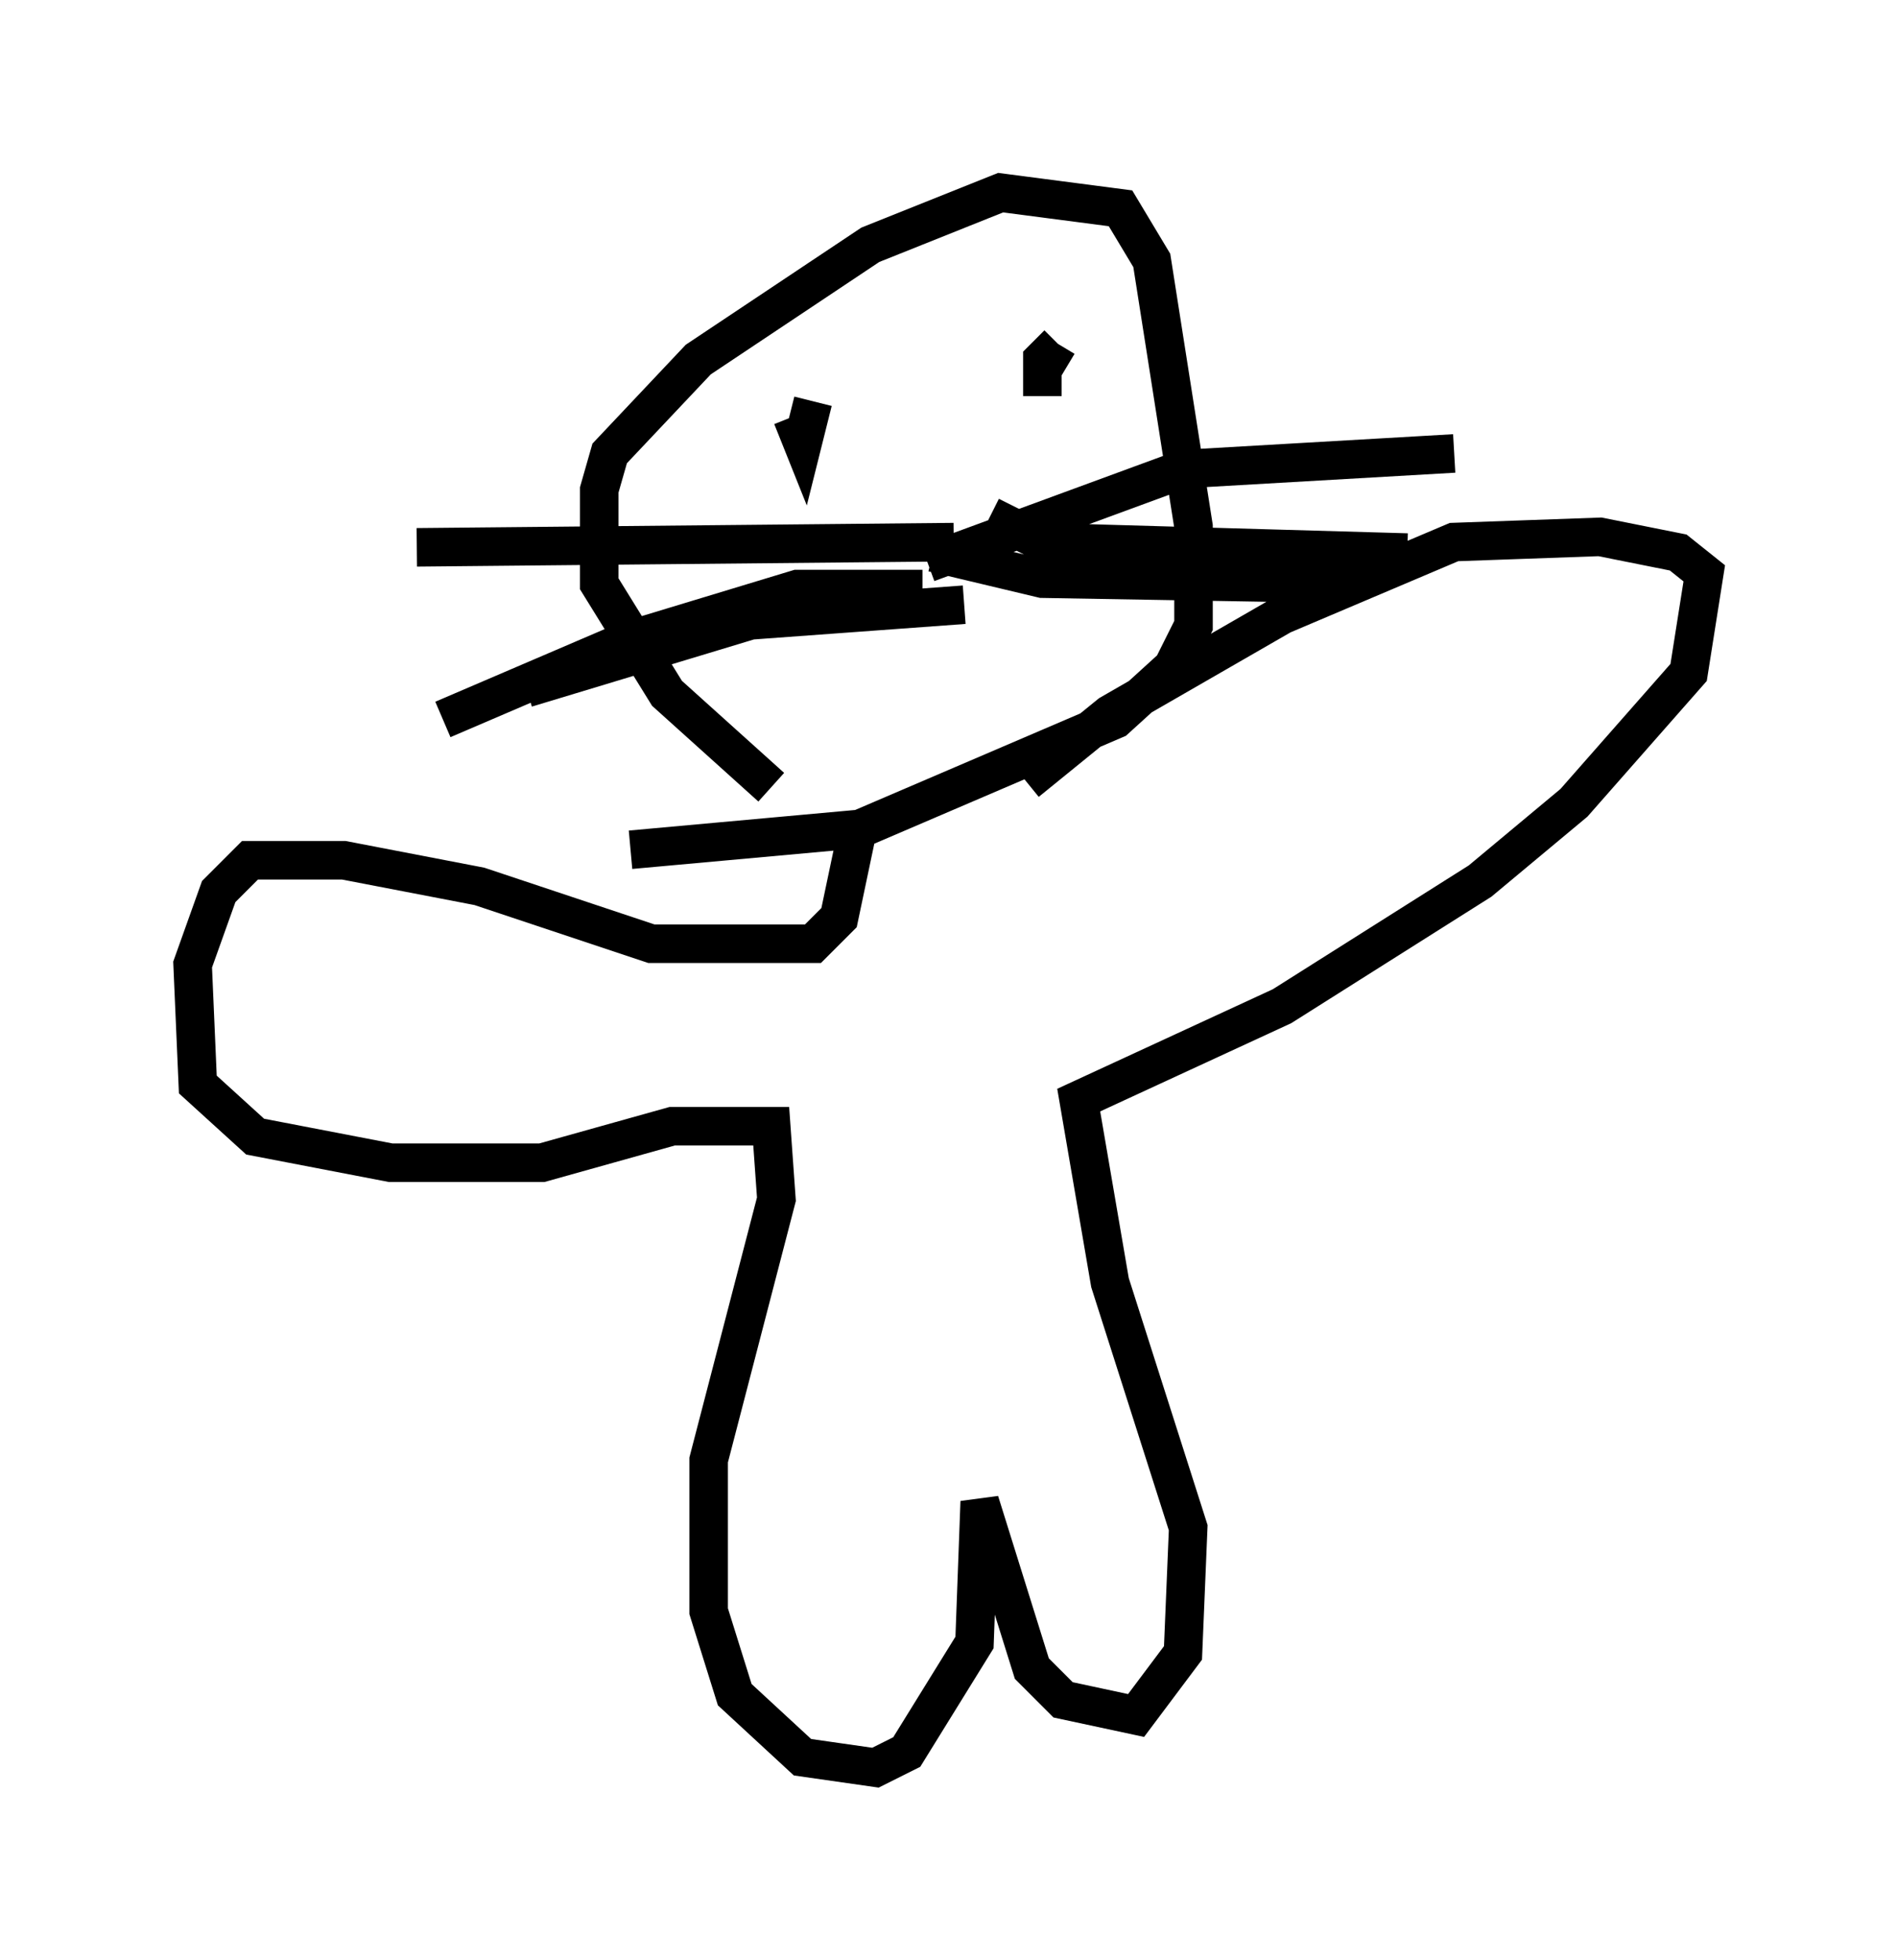 <?xml version="1.0" encoding="utf-8" ?>
<svg baseProfile="full" height="50.866" version="1.1" width="49.242" xmlns="http://www.w3.org/2000/svg" xmlns:ev="http://www.w3.org/2001/xml-events" xmlns:xlink="http://www.w3.org/1999/xlink"><defs /><rect fill="white" height="50.866" width="49.242" x="0" y="0" /><path d="M21.644, 20.967 m-1.624, -0.541 l-2.706, -2.436 -1.759, -2.842 l0.0, -2.436 0.271, -0.947 l2.3, -2.436 4.465, -2.977 l3.383, -1.353 3.112, 0.406 l0.812, 1.353 1.083, 6.901 l0.0, 2.571 -0.541, 1.083 l-1.488, 1.353 -6.631, 2.842 l-5.954, 0.541 m4.195, -11.231 l0.271, 0.677 0.271, -1.083 m6.36, -1.488 l-0.406, 0.677 0.0, 0.677 l0.0, -0.947 0.406, -0.406 m-3.383, 5.683 l6.631, -2.436 7.036, -0.406 m-12.043, 1.624 l1.353, 0.677 9.472, 0.271 m-12.314, 0.0 l2.842, 0.677 7.848, 0.135 m-10.149, -1.083 l-13.938, 0.135 m13.126, 1.083 l-3.248, 0.0 -4.465, 1.353 l-4.736, 2.03 m13.532, -2.977 l-5.548, 0.406 -5.819, 1.759 m8.66, 3.383 l-0.541, 2.571 -0.677, 0.677 l-4.195, 0.0 -4.465, -1.488 l-3.518, -0.677 -2.436, 0.0 l-0.812, 0.812 -0.677, 1.894 l0.135, 3.112 1.488, 1.353 l3.518, 0.677 3.924, 0.0 l3.383, -0.947 2.571, 0.0 l0.135, 1.894 -1.759, 6.766 l0.0, 3.924 0.677, 2.165 l1.759, 1.624 1.894, 0.271 l0.812, -0.406 1.759, -2.842 l0.135, -3.654 1.353, 4.33 l0.812, 0.812 1.894, 0.406 l1.218, -1.624 0.135, -3.248 l-2.03, -6.36 -0.812, -4.736 l5.277, -2.436 5.142, -3.248 l2.436, -2.03 2.977, -3.383 l0.406, -2.571 -0.677, -0.541 l-2.03, -0.406 -3.789, 0.135 l-4.465, 1.894 -4.465, 2.571 l-2.165, 1.759 " fill="none" stroke="black" stroke-width="1" /></svg>